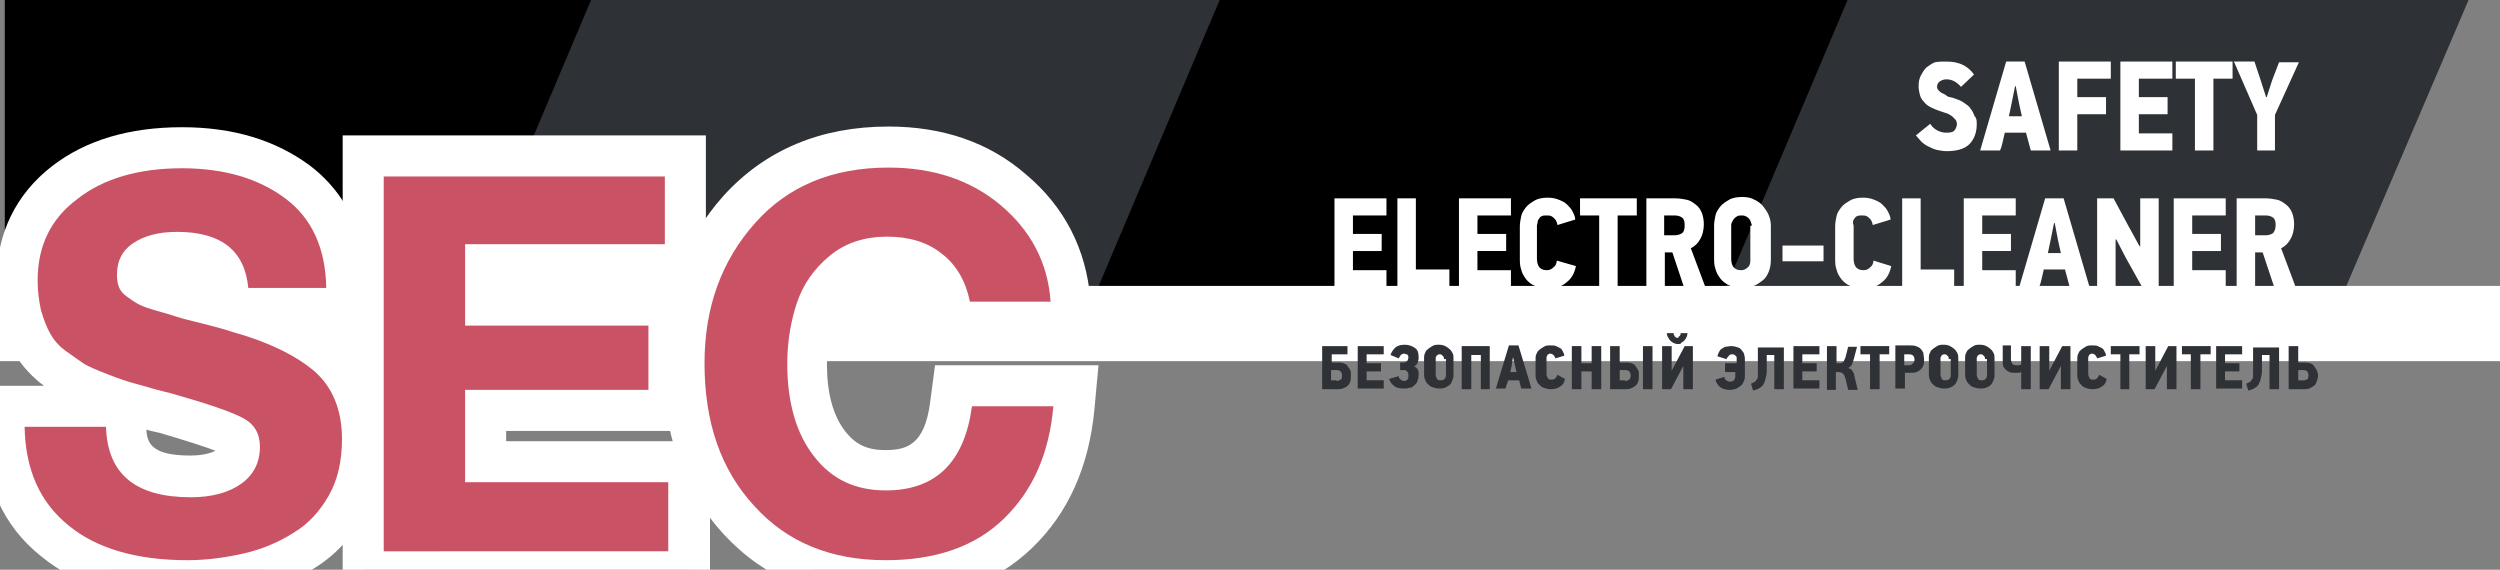 <?xml version="1.0" encoding="utf-8"?>
<!-- Generator: Adobe Illustrator 17.1.0, SVG Export Plug-In . SVG Version: 6.00 Build 0)  -->
<!DOCTYPE svg PUBLIC "-//W3C//DTD SVG 1.1//EN" "http://www.w3.org/Graphics/SVG/1.1/DTD/svg11.dtd">
<svg version="1.1" id="Layer_1" xmlns="http://www.w3.org/2000/svg" xmlns:xlink="http://www.w3.org/1999/xlink" x="0px" y="0px"
	 viewBox="0 0 365.5 83.3" enable-background="new 0 0 365.5 83.3" xml:space="preserve">
<rect x="0" y="0" width="365.5" height="83.3" fill="#808080" stroke="none"/>
<g>
	<polygon points="0.7,-2.8 0.7,44 69.5,44 89.3,-2.8 	"/>
	<polygon fill="#2E3135" points="87.6,-2.8 67.8,44 161.3,44 181.1,-2.8 	"/>
	<polygon points="179.5,-2.8 159.7,44 253.2,44 273,-2.8 	"/>
	<polygon fill="#2E3135" points="342.1,44 362.1,-2.8 271.3,-2.8 251.5,44 	"/>
	<rect x="-5.5" y="41.8" fill="#FFFFFF" width="376" height="11"/>
</g>
<rect x="90.5" y="43.8" fill="#FFFFFF" width="14" height="6"/>
<g>
	<g>
		<path fill="#2E3135" d="M193.3,56.9v-6.3h3.7v1.2h-2.3V53h0.8c0.3,0,0.6,0,0.9,0.1c0.3,0.1,0.5,0.2,0.6,0.4s0.3,0.4,0.4,0.6
			c0.1,0.2,0.1,0.5,0.1,0.8c0,0.3,0,0.6-0.1,0.9s-0.2,0.5-0.4,0.6c-0.2,0.2-0.4,0.3-0.7,0.4s-0.5,0.1-0.8,0.1H193.3z M195.4,55.7
			c0.3,0,0.4-0.1,0.6-0.2s0.2-0.3,0.2-0.6c0-0.3-0.1-0.5-0.2-0.6c-0.1-0.1-0.3-0.2-0.6-0.2h-0.8v1.5H195.4z"/>
		<path fill="#2E3135" d="M198.5,56.9v-6.3h3.8v1.2h-2.5v1.3h2.1v1.2h-2.1v1.3h2.5v1.2H198.5z"/>
		<path fill="#2E3135" d="M203.1,55.4c0.2-0.1,0.4-0.1,0.7-0.2c0.2-0.1,0.4-0.1,0.7-0.2c0,0.2,0.1,0.4,0.3,0.5
			c0.1,0.1,0.3,0.2,0.5,0.2c0.1,0,0.2,0,0.3-0.1c0.1,0,0.2-0.1,0.2-0.2c0.1-0.1,0.1-0.2,0.1-0.2s0-0.2,0-0.3c0-0.1,0-0.2,0-0.3
			c0-0.1-0.1-0.2-0.1-0.2s-0.1-0.1-0.2-0.2s-0.2-0.1-0.4-0.1h-0.5v-1.1h0.5c0.2,0,0.4-0.1,0.5-0.2c0.1-0.1,0.2-0.3,0.2-0.5
			c0-0.1,0-0.1,0-0.2c0-0.1-0.1-0.1-0.1-0.2c0-0.1-0.1-0.1-0.2-0.1c-0.1,0-0.2-0.1-0.3-0.1c-0.2,0-0.4,0.1-0.5,0.2s-0.2,0.3-0.3,0.5
			l-1.2-0.5c0.1-0.4,0.4-0.8,0.7-1.1c0.4-0.3,0.8-0.4,1.4-0.4c0.6,0,1.1,0.2,1.5,0.5s0.5,0.7,0.5,1.3c0,0.1,0,0.2,0,0.3
			s-0.1,0.3-0.1,0.4c0,0.1-0.1,0.2-0.2,0.4c-0.1,0.1-0.2,0.2-0.4,0.3v0c0.2,0,0.3,0.1,0.4,0.2c0.1,0.1,0.2,0.2,0.2,0.3
			c0.1,0.1,0.1,0.3,0.1,0.4c0,0.1,0,0.3,0,0.4c0,0.3-0.1,0.6-0.2,0.9s-0.3,0.4-0.5,0.6c-0.2,0.2-0.4,0.3-0.7,0.3
			c-0.3,0.1-0.5,0.1-0.8,0.1c-0.6,0-1.1-0.1-1.4-0.4C203.5,56.2,203.2,55.8,203.1,55.4z"/>
		<path fill="#2E3135" d="M212.5,54.9c0,0.3-0.1,0.6-0.2,0.8c-0.1,0.2-0.2,0.5-0.4,0.6s-0.4,0.3-0.7,0.4c-0.3,0.1-0.5,0.1-0.8,0.1
			c-0.4,0-0.7-0.1-1-0.2c-0.3-0.1-0.5-0.3-0.7-0.5c-0.2-0.2-0.3-0.4-0.4-0.7s-0.1-0.5-0.1-0.8v-2.2c0-0.2,0-0.5,0.1-0.7
			c0.1-0.2,0.2-0.5,0.4-0.6c0.2-0.2,0.4-0.3,0.7-0.5s0.6-0.2,1-0.2c0.4,0,0.7,0.1,0.9,0.2s0.5,0.3,0.7,0.5c0.2,0.2,0.3,0.4,0.4,0.6
			c0.1,0.2,0.1,0.5,0.1,0.7V54.9z M211.1,52.5c0-0.1,0-0.1,0-0.2c0-0.1-0.1-0.2-0.1-0.2s-0.1-0.1-0.2-0.2c-0.1-0.1-0.2-0.1-0.3-0.1
			c-0.1,0-0.3,0-0.3,0.1c-0.1,0-0.2,0.1-0.2,0.2c-0.1,0.1-0.1,0.1-0.1,0.2c0,0.1,0,0.2,0,0.2v2.3c0,0.2,0.1,0.4,0.2,0.6
			c0.1,0.2,0.3,0.2,0.6,0.2c0.2,0,0.4-0.1,0.5-0.2s0.2-0.3,0.2-0.5V52.5z"/>
		<path fill="#2E3135" d="M216.5,56.9v-5h-1.4v5h-1.4v-6.3h4.1v6.3H216.5z"/>
		<path fill="#2E3135" d="M222.1,55.6h-1.6c-0.1,0.2-0.1,0.4-0.2,0.6c-0.1,0.2-0.1,0.4-0.2,0.6h-1.4l1.9-6.3h1.4l1.9,6.3h-1.5
			L222.1,55.6z M221,53.5l-0.2,0.9h0.9l-0.2-0.9l-0.3-1.3h0L221,53.5z"/>
		<path fill="#2E3135" d="M228.8,55.4c-0.1,0.5-0.3,0.9-0.7,1.1c-0.4,0.3-0.8,0.4-1.4,0.4c-0.4,0-0.7-0.1-1-0.2
			c-0.3-0.1-0.5-0.3-0.7-0.5c-0.2-0.2-0.3-0.4-0.4-0.7c-0.1-0.3-0.1-0.5-0.1-0.8v-2.2c0-0.2,0-0.5,0.1-0.7c0.1-0.2,0.2-0.5,0.4-0.6
			c0.2-0.2,0.4-0.3,0.7-0.5s0.6-0.2,1-0.2c0.3,0,0.6,0,0.8,0.1s0.4,0.2,0.6,0.3s0.3,0.3,0.4,0.5c0.1,0.2,0.2,0.4,0.2,0.6l-1.3,0.4
			c0-0.1,0-0.1-0.1-0.2c0-0.1-0.1-0.2-0.1-0.2c-0.1-0.1-0.1-0.1-0.2-0.2c-0.1,0-0.2-0.1-0.3-0.1c-0.1,0-0.3,0-0.3,0.1
			c-0.1,0-0.2,0.1-0.2,0.2s-0.1,0.1-0.1,0.2c0,0.1,0,0.2,0,0.2v2.3c0,0.2,0.1,0.4,0.2,0.6c0.1,0.2,0.3,0.2,0.6,0.2
			c0.2,0,0.4-0.1,0.5-0.2c0.1-0.1,0.2-0.3,0.3-0.5L228.8,55.4z"/>
		<path fill="#2E3135" d="M232.7,56.9v-2.6h-1.5v2.6h-1.4v-6.3h1.4v2.5h1.5v-2.5h1.4v6.3H232.7z"/>
		<path fill="#2E3135" d="M235.4,56.9v-6.3h1.4V53h0.8c0.3,0,0.6,0,0.9,0.1c0.3,0.1,0.5,0.2,0.6,0.4s0.3,0.4,0.4,0.6
			c0.1,0.2,0.1,0.5,0.1,0.8c0,0.3,0,0.6-0.1,0.9c-0.1,0.2-0.2,0.5-0.4,0.6s-0.4,0.3-0.7,0.4s-0.5,0.1-0.8,0.1H235.4z M237.6,55.7
			c0.3,0,0.4-0.1,0.6-0.2c0.1-0.1,0.2-0.3,0.2-0.6c0-0.3-0.1-0.5-0.2-0.6c-0.1-0.1-0.3-0.2-0.6-0.2h-0.8v1.5H237.6z M240.2,56.9
			v-6.3h1.4v6.3H240.2z"/>
		<path fill="#2E3135" d="M246.1,56.9v-3.4h0l-1.8,3.4h-1.3v-6.3h1.4v3.6h0l1.9-3.6h1.2v6.3H246.1z M245.3,50.3
			c-0.3,0-0.5-0.1-0.7-0.2c-0.2-0.1-0.3-0.2-0.5-0.4c-0.1-0.2-0.2-0.3-0.3-0.5c-0.1-0.2-0.1-0.3-0.1-0.5h1c0,0.1,0,0.1,0,0.2
			c0,0.1,0.1,0.1,0.1,0.2c0,0.1,0.1,0.1,0.2,0.2s0.1,0.1,0.2,0.1c0.1,0,0.2,0,0.2-0.1s0.1-0.1,0.2-0.2c0-0.1,0.1-0.1,0.1-0.2
			c0-0.1,0-0.1,0-0.2h1c0,0.2,0,0.3-0.1,0.5c-0.1,0.2-0.1,0.3-0.3,0.5c-0.1,0.2-0.3,0.3-0.5,0.4C245.8,50.3,245.5,50.3,245.3,50.3z"
			/>
		<path fill="#2E3135" d="M252.4,53.1h1.5v-0.6c0-0.1,0-0.1,0-0.2c0-0.1,0-0.2-0.1-0.2c0-0.1-0.1-0.1-0.2-0.2s-0.2-0.1-0.4-0.1
			c-0.1,0-0.2,0-0.3,0.1c-0.1,0.1-0.2,0.1-0.2,0.2c-0.1,0.1-0.1,0.1-0.2,0.2c0,0.1-0.1,0.2-0.1,0.2l-1.3-0.4c0-0.2,0.1-0.4,0.2-0.6
			c0.1-0.2,0.2-0.4,0.4-0.5c0.2-0.1,0.4-0.3,0.6-0.3s0.5-0.1,0.8-0.1c0.4,0,0.7,0.1,1,0.2s0.5,0.3,0.6,0.5c0.2,0.2,0.3,0.4,0.3,0.6
			c0.1,0.2,0.1,0.5,0.1,0.7v2.2c0,0.3,0,0.6-0.1,0.8c-0.1,0.3-0.2,0.5-0.4,0.7c-0.2,0.2-0.4,0.3-0.7,0.5c-0.3,0.1-0.6,0.2-1,0.2
			c-0.5,0-1-0.1-1.4-0.4c-0.4-0.3-0.6-0.7-0.7-1.1l1.3-0.4c0,0.2,0.1,0.4,0.3,0.5c0.1,0.1,0.3,0.2,0.5,0.2c0.3,0,0.5-0.1,0.6-0.2
			s0.2-0.4,0.2-0.6v-0.6h-1.5V53.1z"/>
		<path fill="#2E3135" d="M260.8,50.6v6.3h-1.4v-5h-1.1v1.9c0,0.5,0,0.9-0.1,1.2s-0.1,0.7-0.3,1c-0.1,0.3-0.3,0.5-0.6,0.7
			c-0.3,0.2-0.6,0.3-1,0.4l-0.3-1c0.2-0.1,0.4-0.2,0.6-0.3c0.1-0.1,0.2-0.3,0.3-0.4s0.1-0.4,0.1-0.6c0-0.2,0-0.5,0-0.8v-3.2H260.8z"
			/>
		<path fill="#2E3135" d="M262.2,56.9v-6.3h3.8v1.2h-2.5v1.3h2.1v1.2h-2.1v1.3h2.5v1.2H262.2z"/>
		<path fill="#2E3135" d="M267.1,56.9v-6.3h1.4v2.5h0.3c0.1,0,0.2,0,0.3,0c0.1,0,0.2-0.1,0.3-0.1c0.1-0.1,0.2-0.2,0.2-0.3
			c0.1-0.1,0.1-0.3,0.2-0.4l0.4-1.6h1.3l-0.5,1.9c-0.1,0.3-0.2,0.6-0.3,0.8c-0.2,0.2-0.3,0.3-0.5,0.4c0.3,0.1,0.5,0.2,0.6,0.4
			c0.1,0.2,0.3,0.4,0.3,0.7l0.5,2.1h-1.4l-0.4-1.7c-0.1-0.3-0.2-0.6-0.4-0.7c-0.1-0.1-0.3-0.2-0.6-0.2h-0.4v2.6H267.1z"/>
		<path fill="#2E3135" d="M274.8,51.8v5.1h-1.4v-5.1H272v-1.2h4.2v1.2H274.8z"/>
		<path fill="#2E3135" d="M281.3,52.6c0,0.3,0,0.6-0.1,0.8c-0.1,0.2-0.2,0.5-0.4,0.6c-0.2,0.2-0.4,0.3-0.6,0.4
			c-0.3,0.1-0.5,0.1-0.9,0.1h-0.8v2.3h-1.4v-6.3h2.1c0.3,0,0.6,0,0.9,0.1c0.3,0.1,0.5,0.2,0.7,0.4c0.2,0.2,0.3,0.4,0.4,0.6
			C281.2,51.9,281.3,52.2,281.3,52.6z M279.9,52.6c0-0.3-0.1-0.5-0.2-0.6c-0.1-0.1-0.3-0.2-0.6-0.2h-0.7v1.6h0.7
			c0.2,0,0.4-0.1,0.5-0.2S279.9,52.9,279.9,52.6z"/>
		<path fill="#2E3135" d="M286.3,54.9c0,0.3-0.1,0.6-0.2,0.8c-0.1,0.2-0.2,0.5-0.4,0.6c-0.2,0.2-0.4,0.3-0.7,0.4
			c-0.3,0.1-0.5,0.1-0.8,0.1c-0.4,0-0.7-0.1-1-0.2c-0.3-0.1-0.5-0.3-0.7-0.5c-0.2-0.2-0.3-0.4-0.4-0.7c-0.1-0.3-0.1-0.5-0.1-0.8
			v-2.2c0-0.2,0-0.5,0.1-0.7c0.1-0.2,0.2-0.5,0.4-0.6c0.2-0.2,0.4-0.3,0.7-0.5s0.6-0.2,1-0.2c0.4,0,0.7,0.1,0.9,0.2s0.5,0.3,0.7,0.5
			c0.2,0.2,0.3,0.4,0.4,0.6c0.1,0.2,0.1,0.5,0.1,0.7V54.9z M284.9,52.5c0-0.1,0-0.1,0-0.2c0-0.1-0.1-0.2-0.1-0.2s-0.1-0.1-0.2-0.2
			c-0.1-0.1-0.2-0.1-0.3-0.1s-0.3,0-0.3,0.1c-0.1,0-0.2,0.1-0.2,0.2s-0.1,0.1-0.1,0.2c0,0.1,0,0.2,0,0.2v2.3c0,0.2,0.1,0.4,0.2,0.6
			c0.1,0.2,0.3,0.2,0.6,0.2c0.2,0,0.4-0.1,0.5-0.2s0.2-0.3,0.2-0.5V52.5z"/>
		<path fill="#2E3135" d="M291.6,54.9c0,0.3-0.1,0.6-0.2,0.8c-0.1,0.2-0.2,0.5-0.4,0.6c-0.2,0.2-0.4,0.3-0.7,0.4
			c-0.3,0.1-0.5,0.1-0.8,0.1c-0.4,0-0.7-0.1-1-0.2c-0.3-0.1-0.5-0.3-0.7-0.5c-0.2-0.2-0.3-0.4-0.4-0.7c-0.1-0.3-0.1-0.5-0.1-0.8
			v-2.2c0-0.2,0-0.5,0.1-0.7c0.1-0.2,0.2-0.5,0.4-0.6c0.2-0.2,0.4-0.3,0.7-0.5s0.6-0.2,1-0.2c0.4,0,0.7,0.1,0.9,0.2s0.5,0.3,0.7,0.5
			c0.2,0.2,0.3,0.4,0.4,0.6c0.1,0.2,0.1,0.5,0.1,0.7V54.9z M290.2,52.5c0-0.1,0-0.1,0-0.2c0-0.1-0.1-0.2-0.1-0.2s-0.1-0.1-0.2-0.2
			c-0.1-0.1-0.2-0.1-0.3-0.1s-0.3,0-0.3,0.1c-0.1,0-0.2,0.1-0.2,0.2s-0.1,0.1-0.1,0.2c0,0.1,0,0.2,0,0.2v2.3c0,0.2,0.1,0.4,0.2,0.6
			c0.1,0.2,0.3,0.2,0.6,0.2c0.2,0,0.4-0.1,0.5-0.2s0.2-0.3,0.2-0.5V52.5z"/>
		<path fill="#2E3135" d="M294,50.6v1.8c0,0.4,0.1,0.6,0.2,0.8c0.1,0.1,0.3,0.2,0.6,0.2c0.1,0,0.2,0,0.4,0c0.1,0,0.3-0.1,0.3-0.1
			v-2.7h1.4v6.3h-1.4v-2.5c-0.2,0.1-0.3,0.1-0.5,0.1c-0.2,0-0.4,0-0.5,0c-0.2,0-0.5,0-0.7-0.1c-0.2-0.1-0.4-0.2-0.5-0.3
			s-0.3-0.3-0.4-0.5c-0.1-0.2-0.1-0.5-0.1-0.8v-2.3H294z"/>
		<path fill="#2E3135" d="M301.3,56.9v-3.4h0l-1.8,3.4h-1.3v-6.3h1.4v3.6h0l1.9-3.6h1.2v6.3H301.3z"/>
		<path fill="#2E3135" d="M308,55.4c-0.1,0.5-0.3,0.9-0.7,1.1c-0.4,0.3-0.8,0.4-1.4,0.4c-0.4,0-0.7-0.1-1-0.2
			c-0.3-0.1-0.5-0.3-0.7-0.5c-0.2-0.2-0.3-0.4-0.4-0.7c-0.1-0.3-0.1-0.5-0.1-0.8v-2.2c0-0.2,0-0.5,0.1-0.7c0.1-0.2,0.2-0.5,0.4-0.6
			c0.2-0.2,0.4-0.3,0.7-0.5s0.6-0.2,1-0.2c0.3,0,0.6,0,0.8,0.1c0.2,0.1,0.4,0.2,0.6,0.3c0.2,0.1,0.3,0.3,0.4,0.5
			c0.1,0.2,0.2,0.4,0.2,0.6l-1.3,0.4c0-0.1,0-0.1-0.1-0.2c0-0.1-0.1-0.2-0.1-0.2c-0.1-0.1-0.1-0.1-0.2-0.2c-0.1,0-0.2-0.1-0.3-0.1
			c-0.1,0-0.3,0-0.3,0.1c-0.1,0-0.2,0.1-0.2,0.2s-0.1,0.1-0.1,0.2c0,0.1,0,0.2,0,0.2v2.3c0,0.2,0.1,0.4,0.2,0.6
			c0.1,0.2,0.3,0.2,0.6,0.2c0.2,0,0.4-0.1,0.5-0.2c0.1-0.1,0.2-0.3,0.3-0.5L308,55.4z"/>
		<path fill="#2E3135" d="M311.3,51.8v5.1H310v-5.1h-1.4v-1.2h4.2v1.2H311.3z"/>
		<path fill="#2E3135" d="M316.8,56.9v-3.4h0l-1.8,3.4h-1.3v-6.3h1.4v3.6h0l1.9-3.6h1.2v6.3H316.8z"/>
		<path fill="#2E3135" d="M321.7,51.8v5.1h-1.4v-5.1H319v-1.2h4.2v1.2H321.7z"/>
		<path fill="#2E3135" d="M324,56.9v-6.3h3.8v1.2h-2.5v1.3h2.1v1.2h-2.1v1.3h2.5v1.2H324z"/>
		<path fill="#2E3135" d="M333.2,50.6v6.3h-1.4v-5h-1.1v1.9c0,0.5,0,0.9-0.1,1.2s-0.1,0.7-0.3,1c-0.1,0.3-0.3,0.5-0.6,0.7
			c-0.3,0.2-0.6,0.3-1,0.4l-0.3-1c0.2-0.1,0.4-0.2,0.6-0.3c0.1-0.1,0.2-0.3,0.3-0.4s0.1-0.4,0.1-0.6c0-0.2,0-0.5,0-0.8v-3.2H333.2z"
			/>
		<path fill="#2E3135" d="M338.9,54.9c0,0.3-0.1,0.6-0.2,0.9c-0.1,0.2-0.2,0.5-0.4,0.6s-0.4,0.3-0.7,0.4s-0.5,0.1-0.8,0.1h-2.2v-6.3
			h1.4V53h0.8c0.3,0,0.6,0,0.9,0.1c0.3,0.1,0.5,0.2,0.6,0.4s0.3,0.4,0.4,0.6S338.9,54.6,338.9,54.9z M337.5,54.9
			c0-0.3-0.1-0.5-0.2-0.6c-0.1-0.1-0.3-0.2-0.6-0.2H336v1.5h0.8c0.3,0,0.4-0.1,0.6-0.2C337.4,55.3,337.5,55.1,337.5,54.9z"/>
	</g>
</g>
<g>
	<g>
		<path fill="#FFFFFF" d="M289,18.2c0,1.2-0.4,2.2-1.1,2.9s-1.9,1-3.3,1c-0.5,0-1-0.1-1.5-0.2c-0.4-0.1-0.8-0.3-1.2-0.5
			c-0.4-0.2-0.7-0.4-1-0.7c-0.3-0.3-0.5-0.6-0.8-0.9l2.1-1.7c0.3,0.5,0.7,0.8,1.1,1c0.4,0.2,0.8,0.3,1.3,0.3c0.6,0,1-0.1,1.2-0.4
			s0.3-0.6,0.3-0.9c0-0.2-0.1-0.5-0.2-0.6s-0.3-0.3-0.5-0.5c-0.2-0.1-0.4-0.3-0.7-0.4c-0.3-0.1-0.6-0.2-0.9-0.3
			c-0.6-0.2-1.1-0.4-1.5-0.6c-0.4-0.2-0.8-0.5-1-0.8c-0.3-0.3-0.5-0.6-0.6-1c-0.1-0.4-0.2-0.8-0.2-1.3c0-0.6,0.1-1.1,0.3-1.5
			s0.5-0.9,0.8-1.2c0.4-0.3,0.8-0.6,1.3-0.8C283.5,9,284,9,284.6,9c1,0,1.8,0.2,2.4,0.5c0.6,0.3,1.2,0.8,1.6,1.4l-1.9,1.8
			c-0.6-0.7-1.3-1.1-2.1-1.1c-0.4,0-0.7,0.1-1,0.3c-0.3,0.2-0.4,0.5-0.4,0.8c0,0.2,0.1,0.4,0.2,0.5c0.1,0.1,0.3,0.3,0.5,0.4
			s0.5,0.2,0.7,0.4s0.6,0.2,0.9,0.3c0.6,0.2,1.2,0.4,1.6,0.7c0.4,0.3,0.8,0.5,1,0.9c0.3,0.3,0.4,0.7,0.6,1.1
			C289,17.3,289,17.7,289,18.2z"/>
		<path fill="#FFFFFF" d="M296.2,19.4h-3.1c-0.1,0.4-0.2,0.9-0.3,1.3s-0.2,0.9-0.4,1.3h-2.9l3.8-13h2.7l3.8,13h-2.9L296.2,19.4z
			 M294.1,15.1l-0.4,1.9h1.9l-0.4-1.8l-0.5-2.6h-0.1L294.1,15.1z"/>
		<path fill="#FFFFFF" d="M303.7,11.5v2.7h4.2v2.5h-4.2V22H301V9h7.6v2.5H303.7z"/>
		<path fill="#FFFFFF" d="M310,22V9h7.6v2.5h-4.9v2.7h4.2v2.5h-4.2v2.8h4.9V22H310z"/>
		<path fill="#FFFFFF" d="M323.6,11.5V22h-2.7V11.5h-2.8V9h8.3v2.5H323.6z"/>
		<path fill="#FFFFFF" d="M332.6,16.8V22H330v-5.2L326.6,9h3l0.9,2.7l0.8,2.5h0.1l0.8-2.5l1-2.6h2.9L332.6,16.8z"/>
		<path fill="#FFFFFF" d="M195.1,42V29h7.6v2.5h-4.9v2.7h4.2v2.5h-4.2v2.8h4.9V42H195.1z"/>
		<path fill="#FFFFFF" d="M204.3,42V29h2.7v10.4h4.9V42H204.3z"/>
		<path fill="#FFFFFF" d="M213.3,42V29h7.6v2.5H216v2.7h4.2v2.5H216v2.8h4.9V42H213.3z"/>
		<path fill="#FFFFFF" d="M230.4,38.9c-0.2,1-0.6,1.8-1.4,2.4c-0.7,0.6-1.6,0.9-2.7,0.9c-0.7,0-1.4-0.1-1.9-0.4
			c-0.5-0.2-1-0.6-1.3-1c-0.3-0.4-0.6-0.9-0.7-1.4c-0.2-0.5-0.2-1.1-0.2-1.7v-4.6c0-0.5,0.1-1,0.2-1.5c0.1-0.5,0.4-0.9,0.7-1.3
			s0.8-0.7,1.3-1s1.2-0.4,1.9-0.4c0.6,0,1.1,0.1,1.6,0.3c0.5,0.2,0.9,0.4,1.2,0.7c0.3,0.3,0.6,0.6,0.8,1s0.4,0.8,0.4,1.2l-2.6,0.8
			c0-0.1-0.1-0.3-0.1-0.4c-0.1-0.2-0.1-0.3-0.3-0.5s-0.3-0.3-0.5-0.4c-0.2-0.1-0.4-0.1-0.7-0.1c-0.3,0-0.5,0-0.7,0.1
			c-0.2,0.1-0.3,0.2-0.4,0.4c-0.1,0.1-0.2,0.3-0.2,0.5s-0.1,0.3-0.1,0.5v4.8c0,0.5,0.1,0.9,0.3,1.2s0.6,0.5,1.1,0.5
			c0.4,0,0.7-0.1,1-0.4c0.3-0.2,0.5-0.6,0.5-1L230.4,38.9z"/>
		<path fill="#FFFFFF" d="M236.5,31.5V42h-2.7V31.5H231V29h8.3v2.5H236.5z"/>
		<path fill="#FFFFFF" d="M246.2,42l-1.7-5.1h-1.1V42h-2.7V29h4.3c0.5,0,1.1,0.1,1.6,0.2s0.9,0.4,1.3,0.7c0.4,0.3,0.7,0.7,0.9,1.2
			c0.2,0.5,0.3,1.1,0.3,1.7c0,0.8-0.2,1.6-0.5,2.1c-0.3,0.6-0.8,1.1-1.4,1.4l2.1,5.6H246.2z M246.3,32.9c0-0.5-0.1-0.9-0.4-1.1
			s-0.6-0.3-1.1-0.3h-1.5v2.9h1.5c0.4,0,0.8-0.1,1.1-0.3C246.2,33.9,246.3,33.5,246.3,32.9z"/>
		<path fill="#FFFFFF" d="M258.9,38c0,0.6-0.1,1.2-0.3,1.7c-0.2,0.5-0.5,1-0.9,1.3s-0.8,0.6-1.3,0.8c-0.5,0.2-1.1,0.3-1.7,0.3
			c-0.7,0-1.4-0.1-1.9-0.4c-0.5-0.2-1-0.6-1.3-1c-0.3-0.4-0.6-0.9-0.7-1.4c-0.2-0.5-0.2-1.1-0.2-1.7v-4.6c0-0.5,0.1-1,0.2-1.5
			c0.1-0.5,0.4-0.9,0.7-1.3c0.3-0.4,0.8-0.7,1.3-1s1.2-0.4,1.9-0.4c0.7,0,1.3,0.1,1.8,0.4c0.5,0.2,1,0.6,1.3,1
			c0.3,0.4,0.6,0.8,0.8,1.3s0.3,1,0.3,1.5V38z M256.1,33c0-0.1,0-0.3-0.1-0.4c0-0.2-0.1-0.3-0.2-0.5s-0.3-0.3-0.4-0.4
			c-0.2-0.1-0.4-0.2-0.7-0.2c-0.3,0-0.5,0-0.7,0.1c-0.2,0.1-0.3,0.2-0.5,0.4c-0.1,0.1-0.2,0.3-0.3,0.5c-0.1,0.2-0.1,0.3-0.1,0.5v4.8
			c0,0.5,0.1,0.9,0.3,1.2s0.6,0.5,1.1,0.5c0.4,0,0.7-0.1,1-0.4c0.3-0.2,0.4-0.6,0.4-1V33z"/>
		<path fill="#FFFFFF" d="M260.6,38.2v-2.3h6v2.3H260.6z"/>
		<path fill="#FFFFFF" d="M276.5,38.9c-0.2,1-0.6,1.8-1.4,2.4c-0.7,0.6-1.6,0.9-2.7,0.9c-0.7,0-1.4-0.1-1.9-0.4
			c-0.5-0.2-1-0.6-1.3-1c-0.3-0.4-0.6-0.9-0.7-1.4c-0.2-0.5-0.2-1.1-0.2-1.7v-4.6c0-0.5,0.1-1,0.2-1.5c0.1-0.5,0.4-0.9,0.7-1.3
			s0.8-0.7,1.3-1s1.2-0.4,1.9-0.4c0.6,0,1.1,0.1,1.6,0.3c0.5,0.2,0.9,0.4,1.2,0.7c0.3,0.3,0.6,0.6,0.8,1s0.4,0.8,0.4,1.2l-2.6,0.8
			c0-0.1-0.1-0.3-0.1-0.4c-0.1-0.2-0.1-0.3-0.3-0.5s-0.3-0.3-0.5-0.4c-0.2-0.1-0.4-0.1-0.7-0.1c-0.3,0-0.5,0-0.7,0.1
			c-0.2,0.1-0.3,0.2-0.4,0.4c-0.1,0.1-0.2,0.3-0.2,0.5S271,32.9,271,33v4.8c0,0.5,0.1,0.9,0.3,1.2s0.6,0.5,1.1,0.5
			c0.4,0,0.7-0.1,1-0.4c0.3-0.2,0.5-0.6,0.5-1L276.5,38.9z"/>
		<path fill="#FFFFFF" d="M278.1,42V29h2.7v10.4h4.9V42H278.1z"/>
		<path fill="#FFFFFF" d="M287.1,42V29h7.6v2.5h-4.9v2.7h4.2v2.5h-4.2v2.8h4.9V42H287.1z"/>
		<path fill="#FFFFFF" d="M301.9,39.4h-3.1c-0.1,0.4-0.2,0.9-0.3,1.3s-0.2,0.9-0.4,1.3h-2.9l3.8-13h2.7l3.8,13h-2.9L301.9,39.4z
			 M299.8,35.1l-0.4,1.9h1.9l-0.4-1.8l-0.5-2.6h-0.1L299.8,35.1z"/>
		<path fill="#FFFFFF" d="M313.2,42l-2.4-4.3l-1.4-2.7l-0.1,0V42h-2.7V29h2.4l2.1,3.9l1.7,3.1l0.1,0v-7h2.7v13H313.2z"/>
		<path fill="#FFFFFF" d="M317.8,42V29h7.6v2.5h-4.9v2.7h4.2v2.5h-4.2v2.8h4.9V42H317.8z"/>
		<path fill="#FFFFFF" d="M332.5,42l-1.7-5.1h-1.1V42h-2.7V29h4.3c0.5,0,1.1,0.1,1.6,0.2s0.9,0.4,1.3,0.7c0.4,0.3,0.7,0.7,0.9,1.2
			s0.3,1.1,0.3,1.7c0,0.8-0.2,1.6-0.5,2.1c-0.3,0.6-0.8,1.1-1.4,1.4l2.1,5.6H332.5z M332.7,32.9c0-0.5-0.1-0.9-0.4-1.1
			s-0.6-0.3-1.1-0.3h-1.5v2.9h1.5c0.4,0,0.8-0.1,1.1-0.3C332.5,33.9,332.7,33.5,332.7,32.9z"/>
	</g>
</g>
<g>
	<g>
		<path fill="#CA5265" d="M27.3,84.8c-8.1,0-14.6-2-19.3-5.8c-4.9-4-7.4-9.6-7.5-16.7l0-3h17.9l0.1,2.9c0.1,3.7,1.3,7.4,9.4,7.4
			c2.5,0,4.4-0.5,5.7-1.4c1-0.7,1.5-1.6,1.5-2.9c0-0.8-0.2-1.1-0.9-1.5c-1-0.5-3.6-1.5-9.9-3.4c-0.9-0.2-1.6-0.4-2.1-0.6
			c-1.8-0.5-3.1-0.9-3.9-1.1c-0.7-0.2-1.9-0.6-3.5-1.2c-1.8-0.6-3.1-1.2-4-1.8c-0.8-0.5-1.7-1.2-2.9-2.1c-1.4-1.1-2.4-2.3-3.1-3.6
			c-0.6-1.1-1-2.3-1.5-3.8c-0.5-1.6-0.7-3.3-0.7-5.1c0-5.9,2.3-10.7,6.9-14.3c4.4-3.4,10.1-5.1,17.2-5.1c6.8,0,12.5,1.7,16.9,4.9
			c4.7,3.5,7.1,8.7,7.2,15.5l0.1,3.1H33.6l-0.2-2.7c-0.2-2.8-1.3-5.4-7.4-5.4c-2.1,0-3.7,0.4-4.8,1.1c-0.8,0.5-1.1,1.2-1.1,2.1
			c0,0.4,0.1,0.6,0.1,0.6h0c0,0,0.1,0.1,0.2,0.2c0.4,0.3,0.8,0.6,1.2,0.8c0.2,0.1,0.8,0.4,2,0.7c1.1,0.3,2.1,0.6,3,0.9
			c0.8,0.2,2.1,0.6,3.7,1c1.7,0.4,3.2,0.8,4.4,1.2c5.9,1.7,10.2,3.8,13.2,6.4c3.3,2.9,5,7,5,12.2c0,3.6-0.8,6.9-2.3,9.6
			c-1.5,2.8-3.6,5-6.2,6.6c-2.4,1.5-5.1,2.7-8,3.4C33.5,84.5,30.5,84.8,27.3,84.8z"/>
		<path fill="#FFFFFF" d="M26.6,24.6c6.2,0,11.2,1.5,15.1,4.4c3.9,2.9,5.9,7.3,6,13.1H36.3c-0.5-5.4-3.9-8.2-10.4-8.2
			c-2.8,0-4.9,0.6-6.5,1.7c-1.6,1.1-2.3,2.6-2.3,4.6c0,0.7,0.1,1.3,0.3,1.8c0.2,0.5,0.6,1,1.2,1.4c0.6,0.4,1.1,0.8,1.7,1.1
			c0.6,0.3,1.4,0.6,2.5,0.9c1.1,0.3,2.1,0.6,3,0.9c0.9,0.3,2.2,0.6,3.8,1c1.6,0.4,3.1,0.8,4.3,1.2c5.4,1.5,9.4,3.5,12.1,5.8
			c2.6,2.3,4,5.6,4,9.9c0,3.1-0.6,5.9-1.9,8.2c-1.3,2.3-3,4.2-5.2,5.5c-2.2,1.4-4.6,2.4-7.2,3c-2.6,0.6-5.4,1-8.3,1
			c-7.4,0-13.3-1.7-17.4-5.1c-4.2-3.4-6.3-8.2-6.4-14.4h11.9c0.2,6.9,4.3,10.3,12.4,10.3c3.1,0,5.6-0.7,7.4-2
			c1.8-1.3,2.7-3.1,2.7-5.4c0-1.9-0.8-3.3-2.5-4.2c-1.7-0.9-5.2-2.1-10.5-3.6c-0.9-0.2-1.5-0.4-2-0.5c-1.8-0.5-3.1-0.9-3.9-1.1
			c-0.7-0.2-1.9-0.6-3.4-1.2c-1.6-0.6-2.7-1.1-3.4-1.5c-0.7-0.5-1.6-1.1-2.7-1.9c-1.1-0.8-1.8-1.7-2.3-2.6c-0.5-0.9-0.9-2-1.3-3.3
			C5.7,44,5.5,42.6,5.5,41c0-5,1.9-9,5.8-11.9C15.1,26.1,20.3,24.6,26.6,24.6 M26.6,18.6c-7.7,0-14.1,1.9-19,5.7
			C2.3,28.4-0.5,34.2-0.5,41c0,2.1,0.3,4.1,0.8,6c0.5,1.7,1.1,3.1,1.7,4.4c0.9,1.7,2.2,3.2,3.9,4.6c0.2,0.1,0.3,0.2,0.5,0.4H3.5h-6
			l0,6c0.1,8.1,2.9,14.5,8.6,19c5.3,4.3,12.4,6.5,21.2,6.5c3.4,0,6.7-0.4,9.7-1.1c3.2-0.8,6.2-2,8.9-3.7c3.1-1.9,5.5-4.5,7.3-7.7
			c1.8-3.2,2.7-7,2.7-11.1c0-7.6-3.3-12.1-6-14.5c-0.6-0.5-1.3-1.1-2-1.6h6L53.7,42c-0.2-9.7-4.7-15-8.4-17.8
			C40.3,20.5,34.1,18.6,26.6,18.6L26.6,18.6z M25.5,39.9c0.1,0,0.3,0,0.4,0c2.7,0,3.7,0.5,4.1,1.3c-1.1-0.3-2-0.5-2.7-0.7
			C26.8,40.3,26.2,40.1,25.5,39.9L25.5,39.9z M27.8,66.6c-5.6,0-6.3-1.8-6.4-3.8c0.5,0.2,1.2,0.3,2,0.5c4.4,1.3,6.8,2.1,8.1,2.6
			C30.7,66.3,29.5,66.6,27.8,66.6L27.8,66.6z"/>
	</g>
	<g>
		<polygon fill="#CA5265" points="53.1,83.6 53.1,22.8 100.2,22.8 100.2,38.6 71,38.6 71,44.6 97.8,44.6 97.8,60 71,60 71,67.5 
			100.8,67.5 100.8,83.6 		"/>
		<path fill="#FFFFFF" d="M97.2,25.8v9.9H68v11.9h26.8V57H68v13.5h29.7v10.1H56.1V25.8H97.2 M103.2,19.8h-6H56.1h-6v6v54.8v6h6h41.7
			h6v-6V70.5v-6h-6H74V63h20.8h6v-6v-9.5v-5.9h2.4v-6v-9.9V19.8L103.2,19.8z"/>
	</g>
	<g>
		<path fill="#CA5265" d="M129.4,84.9c-8.8,0-16-3-21.4-8.9c-5.4-5.8-8.1-13.5-8.1-22.9c0-8.9,2.7-16.5,8.1-22.5
			c5.5-6.1,12.8-9.2,21.8-9.2c7.2,0,13.4,2.1,18.3,6.2c5,4.2,7.9,9.6,8.4,16.1l0.3,3.2h-17.5l-0.5-2.4c-0.5-2.3-1.5-4.1-3-5.3
			c-1.6-1.3-3.6-1.9-6.2-1.9c-2.6,0-4.8,0.7-6.5,2.1c-1.9,1.5-3.1,3.3-3.9,5.5c-0.8,2.4-1.2,5.1-1.2,8c0,4.9,1.1,8.9,3.3,11.7
			c2,2.6,4.7,3.9,8.2,3.9c3.9,0,8.5-1.1,9.6-9.7l0.3-2.6h17.9l-0.3,3.3c-0.7,7.6-3.4,13.7-8.1,18.3C144,82.6,137.5,84.9,129.4,84.9z
			"/>
		<path fill="#FFFFFF" d="M129.9,24.5c6.5,0,12,1.8,16.4,5.5c4.4,3.7,6.9,8.4,7.3,14.1h-11.8c-0.6-3-2-5.4-4.1-7
			c-2.1-1.7-4.8-2.5-8-2.5c-3.3,0-6.1,0.9-8.4,2.8c-2.3,1.9-3.9,4.2-4.8,6.9c-0.9,2.7-1.4,5.7-1.4,8.9c0,5.6,1.3,10.2,3.9,13.5
			c2.6,3.4,6.1,5,10.5,5c7.3,0,11.5-4.1,12.6-12.3H154c-0.6,6.9-3,12.3-7.2,16.4c-4.2,4.1-10,6.1-17.3,6.1c-8,0-14.4-2.6-19.2-7.9
			c-4.9-5.3-7.3-12.2-7.3-20.9c0-8.2,2.5-15,7.4-20.5C115.2,27.2,121.7,24.5,129.9,24.5 M129.9,18.5c-9.9,0-18,3.4-24.1,10.1
			c-5.9,6.6-8.9,14.8-8.9,24.5c0,10.2,3,18.6,8.9,25c6,6.5,14,9.8,23.6,9.8c8.9,0,16.1-2.6,21.5-7.8c5.3-5.1,8.3-11.9,9.1-20.2
			l0.6-6.5H154H142h-5.3l-0.7,5.3c-0.8,6.5-3.6,7.1-6.6,7.1c-2.6,0-4.3-0.8-5.8-2.7c-1.8-2.3-2.7-5.6-2.7-9.8c0-2.6,0.4-4.9,1.1-7
			c0.6-1.7,1.5-3,2.9-4.2c1.2-1,2.7-1.4,4.6-1.4c1.9,0,3.3,0.4,4.3,1.2c0.6,0.5,1.5,1.4,1.9,3.5l1,4.8h4.9h11.8h6.5l-0.5-6.5
			c-0.6-7.3-3.8-13.5-9.4-18.2C144.6,20.8,137.8,18.5,129.9,18.5L129.9,18.5z"/>
	</g>
</g>
<rect x="122.5" y="38.8" fill="#FFFFFF" width="14" height="7"/>
<rect x="24.5" y="38.8" fill="#FFFFFF" width="6" height="5"/>
</svg>
